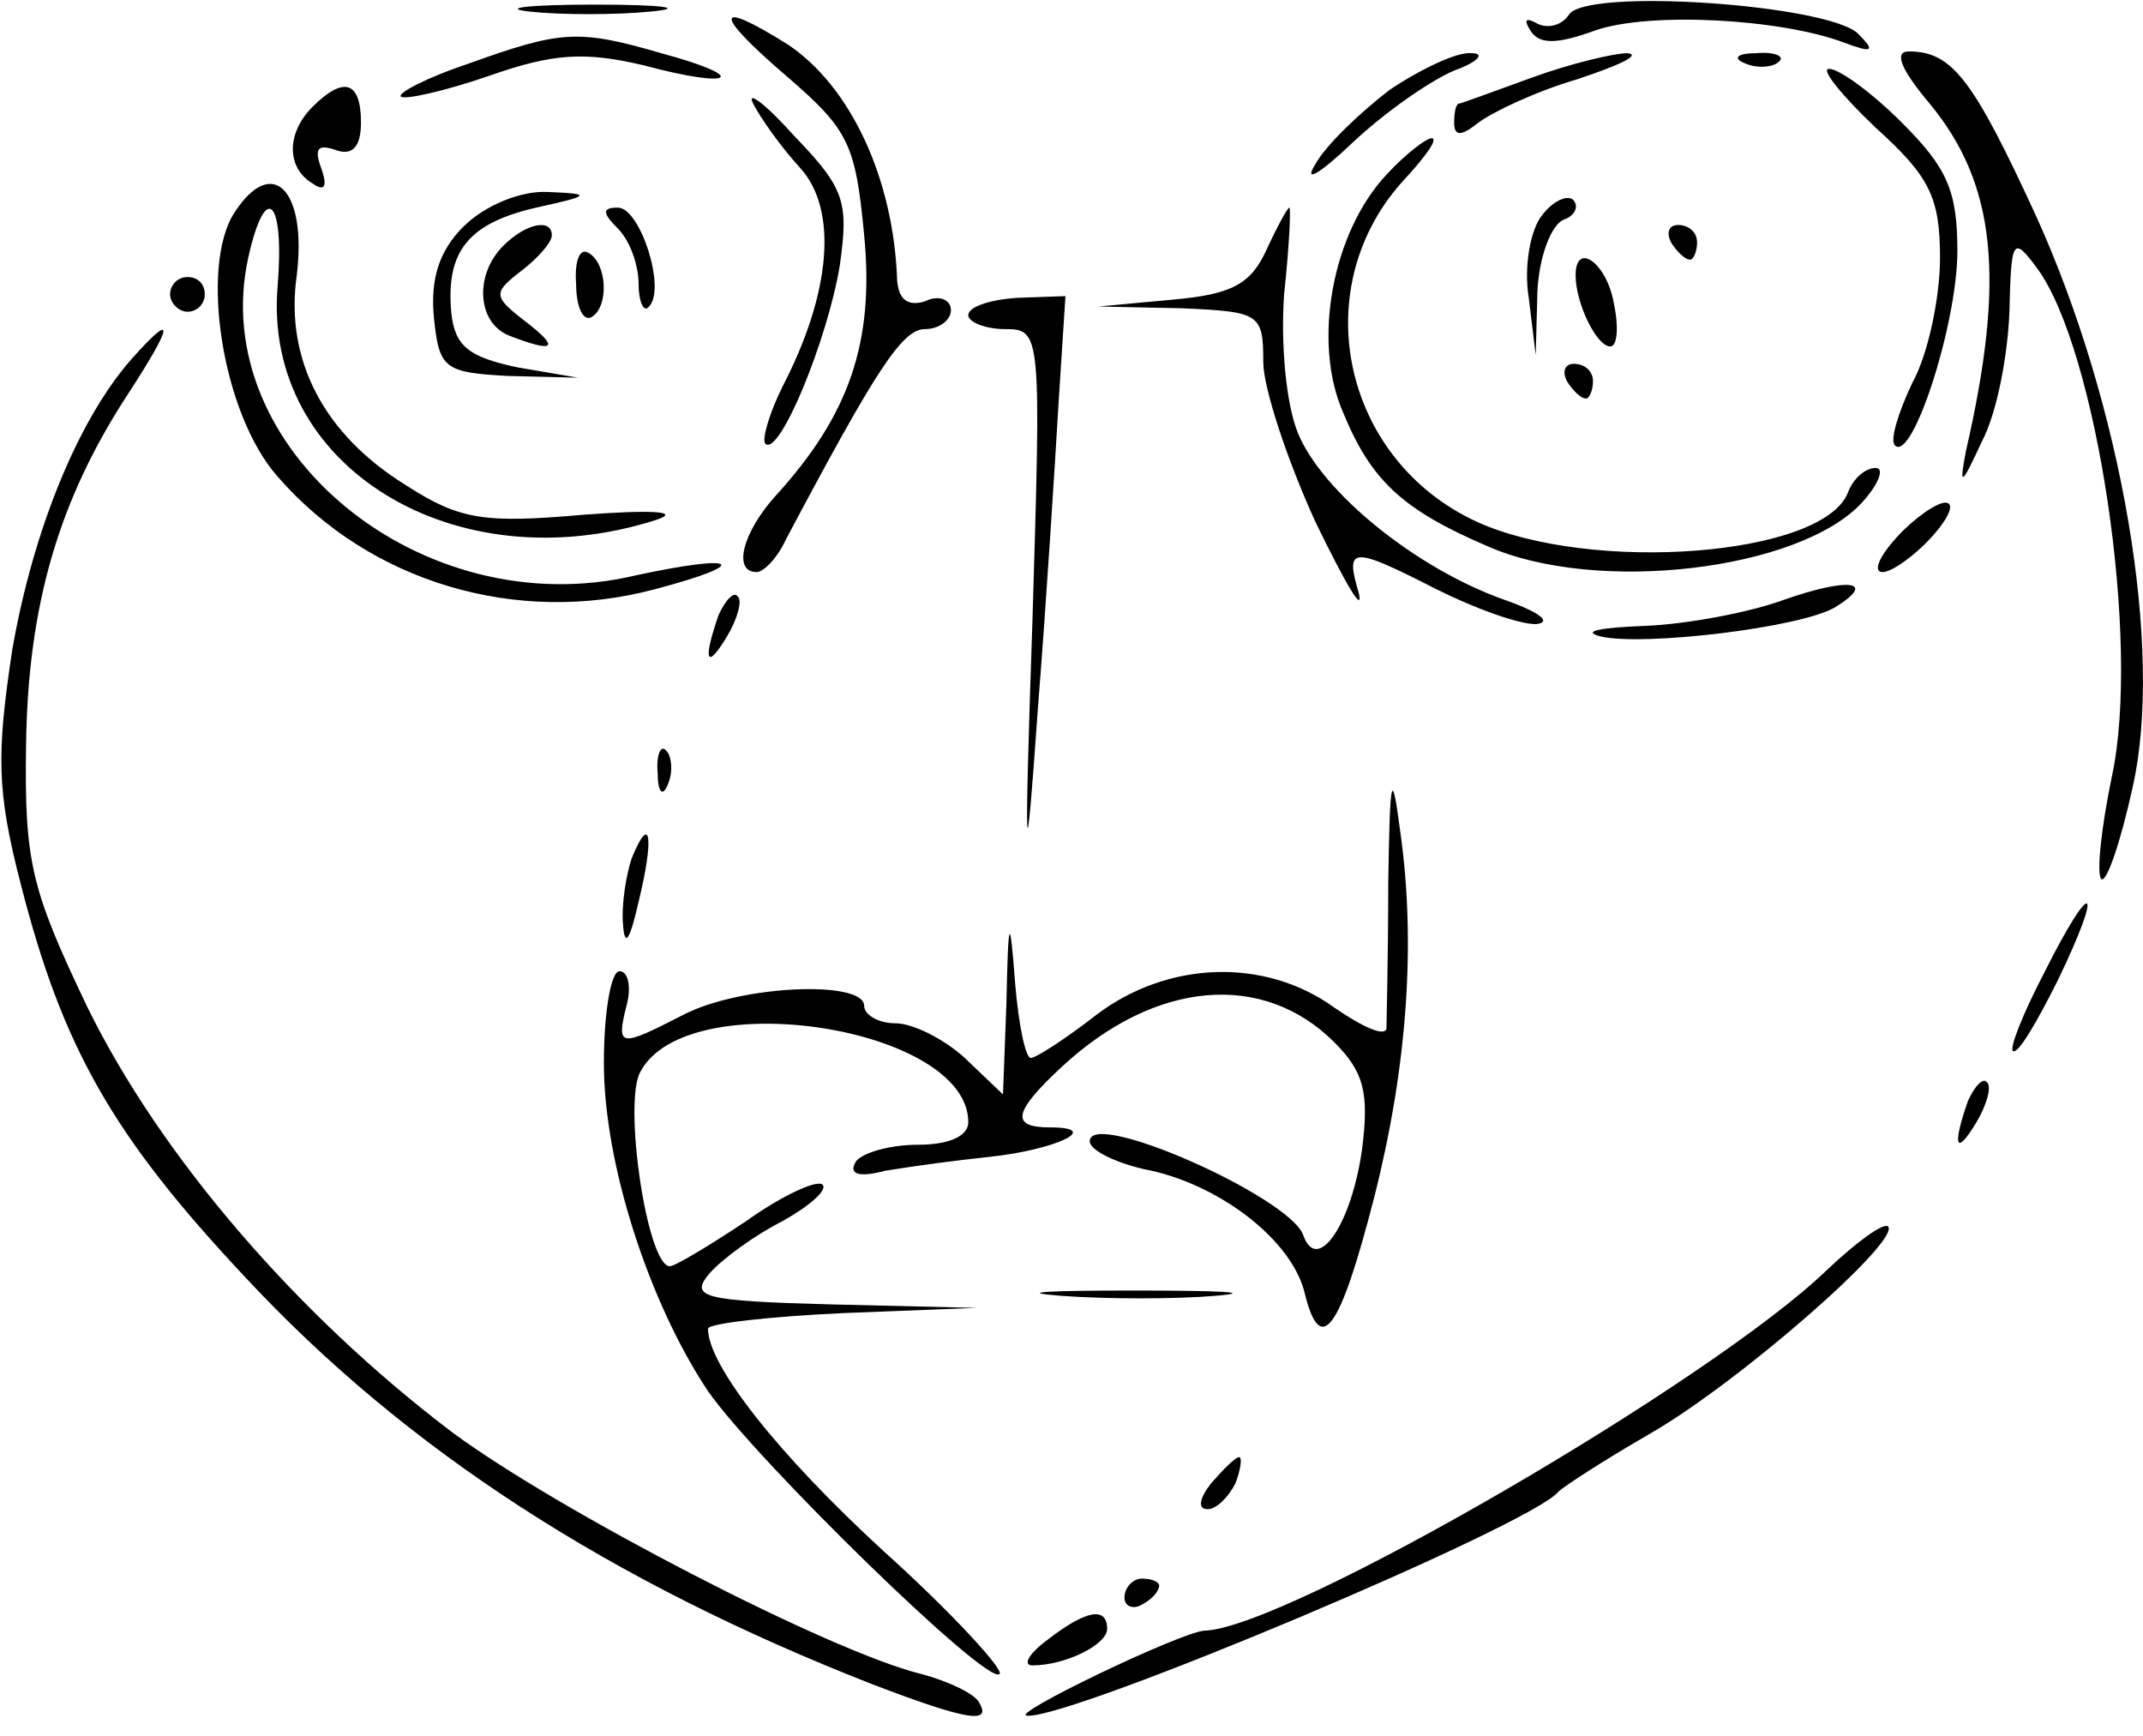 <?xml version="1.0" encoding="iso-8859-1"?>
<!-- Generator: Adobe Illustrator 19.0.0, SVG Export Plug-In . SVG Version: 6.00 Build 0)  -->
<svg version="1.2" baseProfile="tiny" id="Layer_1" xmlns="http://www.w3.org/2000/svg" xmlns:xlink="http://www.w3.org/1999/xlink"
	 x="0px" y="0px" viewBox="-247 380.89 100 81" xml:space="preserve">
<title>face_00083</title>
<path d="M-222.302,381.429c1.458,0.161,4.049,0.161,5.668,0c1.7-0.162,0.567-0.324-2.59-0.324
	C-222.302,381.105-223.678,381.267-222.302,381.429z M-173.8,381.59c-0.324,0.486-0.971,0.648-1.457,0.405
	c-0.567-0.324-0.648-0.162-0.324,0.324c0.405,0.648,1.214,0.648,2.996,0c2.51-0.89,8.664-0.567,11.66,0.567
	c1.295,0.486,1.457,0.405,0.647-0.405c-1.295-1.376-12.792-2.186-13.522-0.89V381.59z M-210.318,384.424
	c2.915,2.51,3.239,3.158,3.644,7.45c0.485,5.02-0.73,8.42-4.13,12.146c-1.538,1.7-2.024,3.562-0.89,3.562
	c0.323,0,0.971-0.647,1.376-1.538c4.21-7.935,5.425-9.798,6.478-9.798c0.647,0,1.214-0.405,1.214-0.89
	c0-0.486-0.567-0.73-1.214-0.405c-0.81,0.243-1.215-0.081-1.296-0.972c-0.162-4.777-2.186-9.069-5.101-11.012
	C-213.72,380.781-213.72,381.51-210.318,384.424z M-225.136,383.858c-1.943,0.647-3.32,1.376-3.158,1.538
	c0.162,0.162,2.025-0.243,4.13-0.972c2.996-1.052,4.453-1.133,7.206-0.485c4.21,1.133,5.02,0.566,0.81-0.567
	C-220.035,382.238-220.844,382.319-225.136,383.858z M-182.14,385.072c-1.376,1.053-2.996,2.591-3.482,3.482
	c-0.567,0.89,0.162,0.486,1.7-0.972c1.54-1.457,3.644-2.915,4.778-3.4c1.134-0.405,1.458-0.81,0.81-0.81
	C-178.982,383.291-180.682,384.101-182.14,385.072z M-175.5,384.505c-1.782,0.648-3.32,1.215-3.401,1.215
	c-0.162,0-0.243,0.405-0.243,0.89c0,0.649,0.324,0.649,1.134,0c0.647-0.485,2.672-1.457,4.615-2.024
	c1.943-0.647,2.996-1.133,2.348-1.214C-171.695,383.372-173.719,383.858-175.5,384.505z M-165.54,383.858
	c0.566,0.243,1.295,0.162,1.538-0.081c0.324-0.243-0.162-0.486-1.053-0.405C-165.945,383.372-166.189,383.615-165.54,383.858
	L-165.54,383.858z M-156.958,385.72c3.077,3.725,3.563,8.097,1.7,16.194c-0.323,1.7-0.242,1.7,0.73-0.404
	c0.728-1.377,1.214-4.05,1.295-6.073c0.08-3.401,0.162-3.563,1.296-2.025c2.753,3.725,4.858,17.41,3.481,23.725
	c-0.486,2.348-0.728,4.534-0.486,4.777c0.243,0.162,0.891-1.7,1.458-4.291c1.457-6.397-0.486-17.814-4.534-26.72
	c-2.915-6.318-3.887-7.613-5.912-7.613c-0.73,0-0.324,0.89,0.971,2.429L-156.958,385.72z M-159.468,386.854
	c2.51,2.267,2.996,3.239,2.996,6.073c0,1.862-0.567,4.534-1.295,5.83c-0.648,1.376-1.053,2.672-0.81,2.914
	c0.81,0.81,2.915-5.668,2.915-9.068c0-2.834-0.486-3.887-2.591-5.992c-1.377-1.377-2.915-2.51-3.401-2.51
	C-162.059,384.101-161.087,385.315-159.468,386.854z M-232.423,385.882c-1.215,1.215-1.215,2.834,0,3.563
	c0.566,0.405,0.728,0.162,0.405-0.729c-0.324-0.89-0.162-1.134,0.728-0.81c0.729,0.243,1.134-0.162,1.134-1.295
	C-230.156,384.667-230.966,384.424-232.423,385.882z M-211.857,385.72c0.324,0.648,1.296,2.024,2.187,2.996
	c1.781,1.943,1.457,5.83-0.81,10.202c-0.648,1.296-0.972,2.51-0.81,2.672c0.648,0.648,2.915-4.858,3.482-8.34
	c0.405-2.915,0.243-3.562-2.105-5.991C-211.29,385.72-212.18,385.072-211.857,385.72z M-182.302,389.04
	c-2.51,2.672-3.482,7.773-2.024,11.093c1.295,3.158,2.753,4.534,6.72,6.235c5.102,2.267,14.575,1.133,17.49-2.024
	c0.81-0.891,1.053-1.62,0.648-1.62c-0.486,0-1.052,0.486-1.295,1.134c-1.134,2.996-11.984,3.805-17.328,1.376
	c-6.316-2.915-8.017-11.012-3.32-16.032c0.971-1.053,1.538-1.863,1.214-1.863c-0.243,0-1.214,0.73-2.105,1.7V389.04z
	 M-236.067,390.82c-1.62,2.51-0.567,9.393,2.024,12.308c4.292,4.94,11.174,6.964,17.571,5.263c4.615-1.214,3.968-1.7-0.89-0.648
	c-9.96,2.349-20-5.91-18.057-14.817c0.81-3.644,1.7-2.754,1.376,1.295c-0.728,8.421,8.26,13.927,17.652,10.931
	c1.215-0.405-0.162-0.486-3.4-0.243c-4.616,0.405-5.75,0.243-8.26-1.376c-3.806-2.348-5.668-5.83-5.101-9.798
	C-232.666,389.768-234.286,388.067-236.067,390.82z M-225.379,391.468c-1.133,1.134-1.538,2.43-1.376,4.21
	c0.243,2.43,0.486,2.592,3.481,2.754l3.24,0.08l-2.835-0.485c-2.267-0.486-2.915-0.972-3.077-2.591
	c-0.243-2.834,0.81-4.13,3.968-4.859c2.591-0.566,2.591-0.647,0.567-0.728C-222.707,389.768-224.407,390.496-225.379,391.468z
	 M-175.014,390.901c-0.567,0.648-0.891,2.43-0.648,3.887l0.324,2.672l0.08-2.996c0.082-1.62,0.648-3.077,1.215-3.32
	c0.486-0.162,0.729-0.567,0.486-0.89C-173.8,389.93-174.529,390.254-175.014,390.901z M-218.172,391.549
	c0.566,0.567,0.971,1.7,0.971,2.591c0,0.81,0.243,1.377,0.486,1.053c0.81-0.81-0.405-4.616-1.457-4.616
	C-218.902,390.577-218.902,390.82-218.172,391.549z M-187.889,392.521c-0.729,1.62-1.62,2.105-4.372,2.348l-3.482,0.324l3.886,0.08
	c3.644,0.163,3.806,0.244,3.806,2.51c0,1.215,1.134,4.616,2.43,7.45c1.376,2.834,2.267,4.373,2.024,3.32
	c-0.648-2.186-0.324-2.186,3.643-0.162c1.782,0.89,3.806,1.62,4.616,1.62c0.81-0.081,0.162-0.567-1.458-1.134
	c-4.13-1.458-8.502-5.02-9.635-7.773c-0.567-1.377-0.81-4.21-0.648-6.478c0.243-2.267,0.324-4.049,0.243-4.049
	C-186.917,390.577-187.403,391.468-187.889,392.521z M-223.516,392.359c-1.377,1.376-1.215,3.643,0.323,4.21
	c2.106,0.81,2.349,0.567,0.648-0.729c-1.457-1.133-1.457-1.295-0.08-2.348c0.728-0.566,1.376-1.295,1.376-1.62
	C-221.249,391.063-222.464,391.306-223.516,392.359z M-169.023,392.197c0.243,0.405,0.648,0.81,0.891,0.81
	c0.162,0,0.324-0.405,0.324-0.81c0-0.486-0.405-0.81-0.89-0.81C-169.103,391.387-169.265,391.711-169.023,392.197z M-220.116,394.14
	c0,1.053,0.324,1.781,0.73,1.539c0.809-0.486,0.728-2.51-0.163-2.996C-219.954,392.44-220.197,393.087-220.116,394.14z
	 M-173.476,393.735c0,1.296,0.972,3.32,1.62,3.32c0.323,0,0.404-0.89,0.161-2.024C-172.018,393.168-173.476,392.116-173.476,393.735
	z M-239.063,394.625c0,0.406,0.405,0.81,0.81,0.81c0.486,0,0.81-0.404,0.81-0.81c0-0.485-0.324-0.809-0.81-0.809
	c-0.447,0.001-0.809,0.363-0.81,0.81V394.625z M-201.816,395.598c0,0.323,0.81,0.647,1.7,0.647c1.7,0,1.7,0.162,1.296,13.523
	c-0.405,11.902-0.324,12.388,0.243,4.291c0.405-5.101,0.81-11.579,0.971-14.332l0.324-5.02l-2.267,0.08
	c-1.214,0.082-2.267,0.406-2.267,0.81L-201.816,395.598z M-240.844,397.623c-2.51,2.834-4.616,8.016-5.587,13.603
	c-0.73,4.858-0.73,6.559,0.404,10.931c1.944,7.612,4.292,11.741,10.446,18.3c7.53,8.097,17.085,14.25,29.312,19.028
	c4.453,1.7,5.587,1.863,4.939,0.81c-0.243-0.405-1.458-0.972-2.672-1.296c-4.292-1.052-16.923-7.61-21.863-11.255
	c-7.287-5.506-13.684-12.954-17.085-19.919c-2.59-5.425-2.915-6.72-2.834-12.145c0.081-6.56,1.539-11.498,4.778-16.438
	C-238.901,396.003-238.82,395.356-240.844,397.623L-240.844,397.623z M-173.881,398.676c0.243,0.404,0.648,0.81,0.89,0.81
	c0.163,0,0.325-0.406,0.325-0.81c0-0.486-0.405-0.81-0.89-0.81C-173.962,397.866-174.124,398.19-173.881,398.676z M-158.496,405.963
	c-0.81,0.89-1.134,1.62-0.648,1.62c0.405,0,1.458-0.73,2.267-1.62c0.81-0.89,1.134-1.62,0.648-1.62
	C-156.634,404.343-157.686,405.073-158.496,405.963z M-163.759,408.878c-1.539,0.567-4.454,1.134-6.478,1.215
	c-2.024,0.08-2.996,0.242-2.105,0.485c1.943,0.486,9.473-0.405,11.012-1.376c1.943-1.215,0.567-1.377-2.43-0.324H-163.759z
	 M-213.476,409.607c-0.729,2.105-0.567,2.59,0.405,0.971c0.486-0.81,0.729-1.7,0.486-1.862c-0.162-0.243-0.567,0.162-0.891,0.89
	V409.607z M-216.31,416.975c0,0.89,0.243,1.134,0.486,0.486c0.243-0.567,0.162-1.296-0.081-1.539
	C-216.148,415.599-216.391,416.084-216.31,416.975z M-182.22,422.157c0,3.32-0.082,6.397-0.082,6.72
	c-0.08,0.406-1.133-0.08-2.429-0.97c-3.239-2.349-7.773-2.187-11.093,0.323c-1.458,1.134-2.834,2.024-3.077,2.024
	c-0.243,0-0.567-1.538-0.729-3.481c-0.243-3.24-0.324-3.158-0.405,0.89l-0.162,4.292l-1.781-1.7c-0.972-0.891-2.43-1.62-3.239-1.62
	c-0.81,0-1.457-0.405-1.457-0.81c0-1.214-5.75-0.971-8.421,0.405c-2.996,1.539-3.158,1.539-2.672-0.405
	c0.242-0.89,0.08-1.62-0.324-1.62c-0.405,0-0.73,1.944-0.73,4.292c0,4.697,2.106,11.174,4.86,15.304
	c2.266,3.239,13.036,13.765,13.602,13.198c0.243-0.162-2.186-2.834-5.425-5.749c-4.939-4.534-8.178-8.664-8.178-10.364
	c0-0.243,2.834-0.567,6.316-0.729l6.235-0.243l-6.802-0.162c-5.992-0.162-6.64-0.323-5.668-1.457
	c0.567-0.648,2.105-1.781,3.401-2.43c1.296-0.728,2.105-1.457,1.862-1.7c-0.243-0.243-1.862,0.486-3.562,1.7
	c-1.7,1.134-3.32,2.106-3.563,2.106c-1.053,0-2.186-7.611-1.377-9.069c2.187-4.13,15.304-2.105,15.304,2.348
	c0,0.648-0.89,1.053-2.348,1.053c-1.377,0-2.672,0.405-2.915,0.81c-0.324,0.567,0.162,0.728,1.376,0.405
	c1.614-0.259,3.234-0.475,4.859-0.648c3.077-0.324,5.344-1.377,2.834-1.377c-1.863,0-1.7-0.728,0.566-2.834
	c4.373-4.048,9.393-4.453,12.713-1.133c1.377,1.376,1.62,2.348,1.296,4.939c-0.486,3.563-2.106,5.91-2.754,4.049
	c-0.647-1.782-9.959-5.911-9.959-4.373c0,0.405,1.134,0.972,2.51,1.296c3.482,0.647,6.964,3.32,7.53,5.83
	c0.73,2.915,1.62,1.781,3.24-4.535c1.538-6.073,1.943-11.822,1.214-17.004c-0.405-3.077-0.486-2.672-0.567,2.43L-182.22,422.157z
	 M-217.525,420.943c-0.242,0.728-0.485,2.105-0.404,3.077c0.08,1.133,0.323,0.728,0.728-1.053
	C-216.471,419.971-216.634,418.757-217.525,420.943z M-151.614,426.287c-0.971,1.862-1.619,3.482-1.457,3.644
	c0.243,0.162,1.134-1.377,2.105-3.32C-148.78,422.076-149.346,421.752-151.614,426.287z M-155.176,432.279
	c-0.73,2.105-0.567,2.59,0.405,0.971c0.485-0.81,0.728-1.7,0.485-1.862c-0.162-0.243-0.566,0.162-0.89,0.89V432.279z
	 M-161.736,440.133c-5.343,5.182-25.262,16.761-29.068,16.842c-1.133,0.081-9.23,3.968-8.259,3.968
	c2.024,0.162,23.563-8.907,24.777-10.446c0.243-0.243,2.106-1.457,4.21-2.672c4.13-2.348,11.823-9.069,11.175-9.716
	c-0.243-0.162-1.458,0.728-2.834,2.024H-161.736z M-197.525,441.348c2.106,0.162,5.426,0.162,7.288,0
	c1.862-0.162,0.162-0.243-3.887-0.243c-3.967,0-5.506,0.08-3.4,0.243H-197.525z M-190.48,450.093
	c-0.567,0.728-0.648,1.214-0.162,1.214c0.405,0,0.972-0.567,1.296-1.214c0.243-0.648,0.323-1.215,0.162-1.215
	C-189.346,448.878-189.914,449.445-190.48,450.093z M-194.529,455.437c0,0.404,0.405,0.566,0.81,0.324
	c0.486-0.243,0.81-0.648,0.81-0.891c0-0.162-0.324-0.324-0.81-0.324c-0.405,0-0.81,0.405-0.81,0.89V455.437z M-198.09,457.38
	c-0.891,0.648-1.215,1.215-0.73,1.215c1.54,0,3.483-0.972,3.483-1.7C-195.337,455.841-196.309,456.003-198.09,457.38z"/>
</svg>
